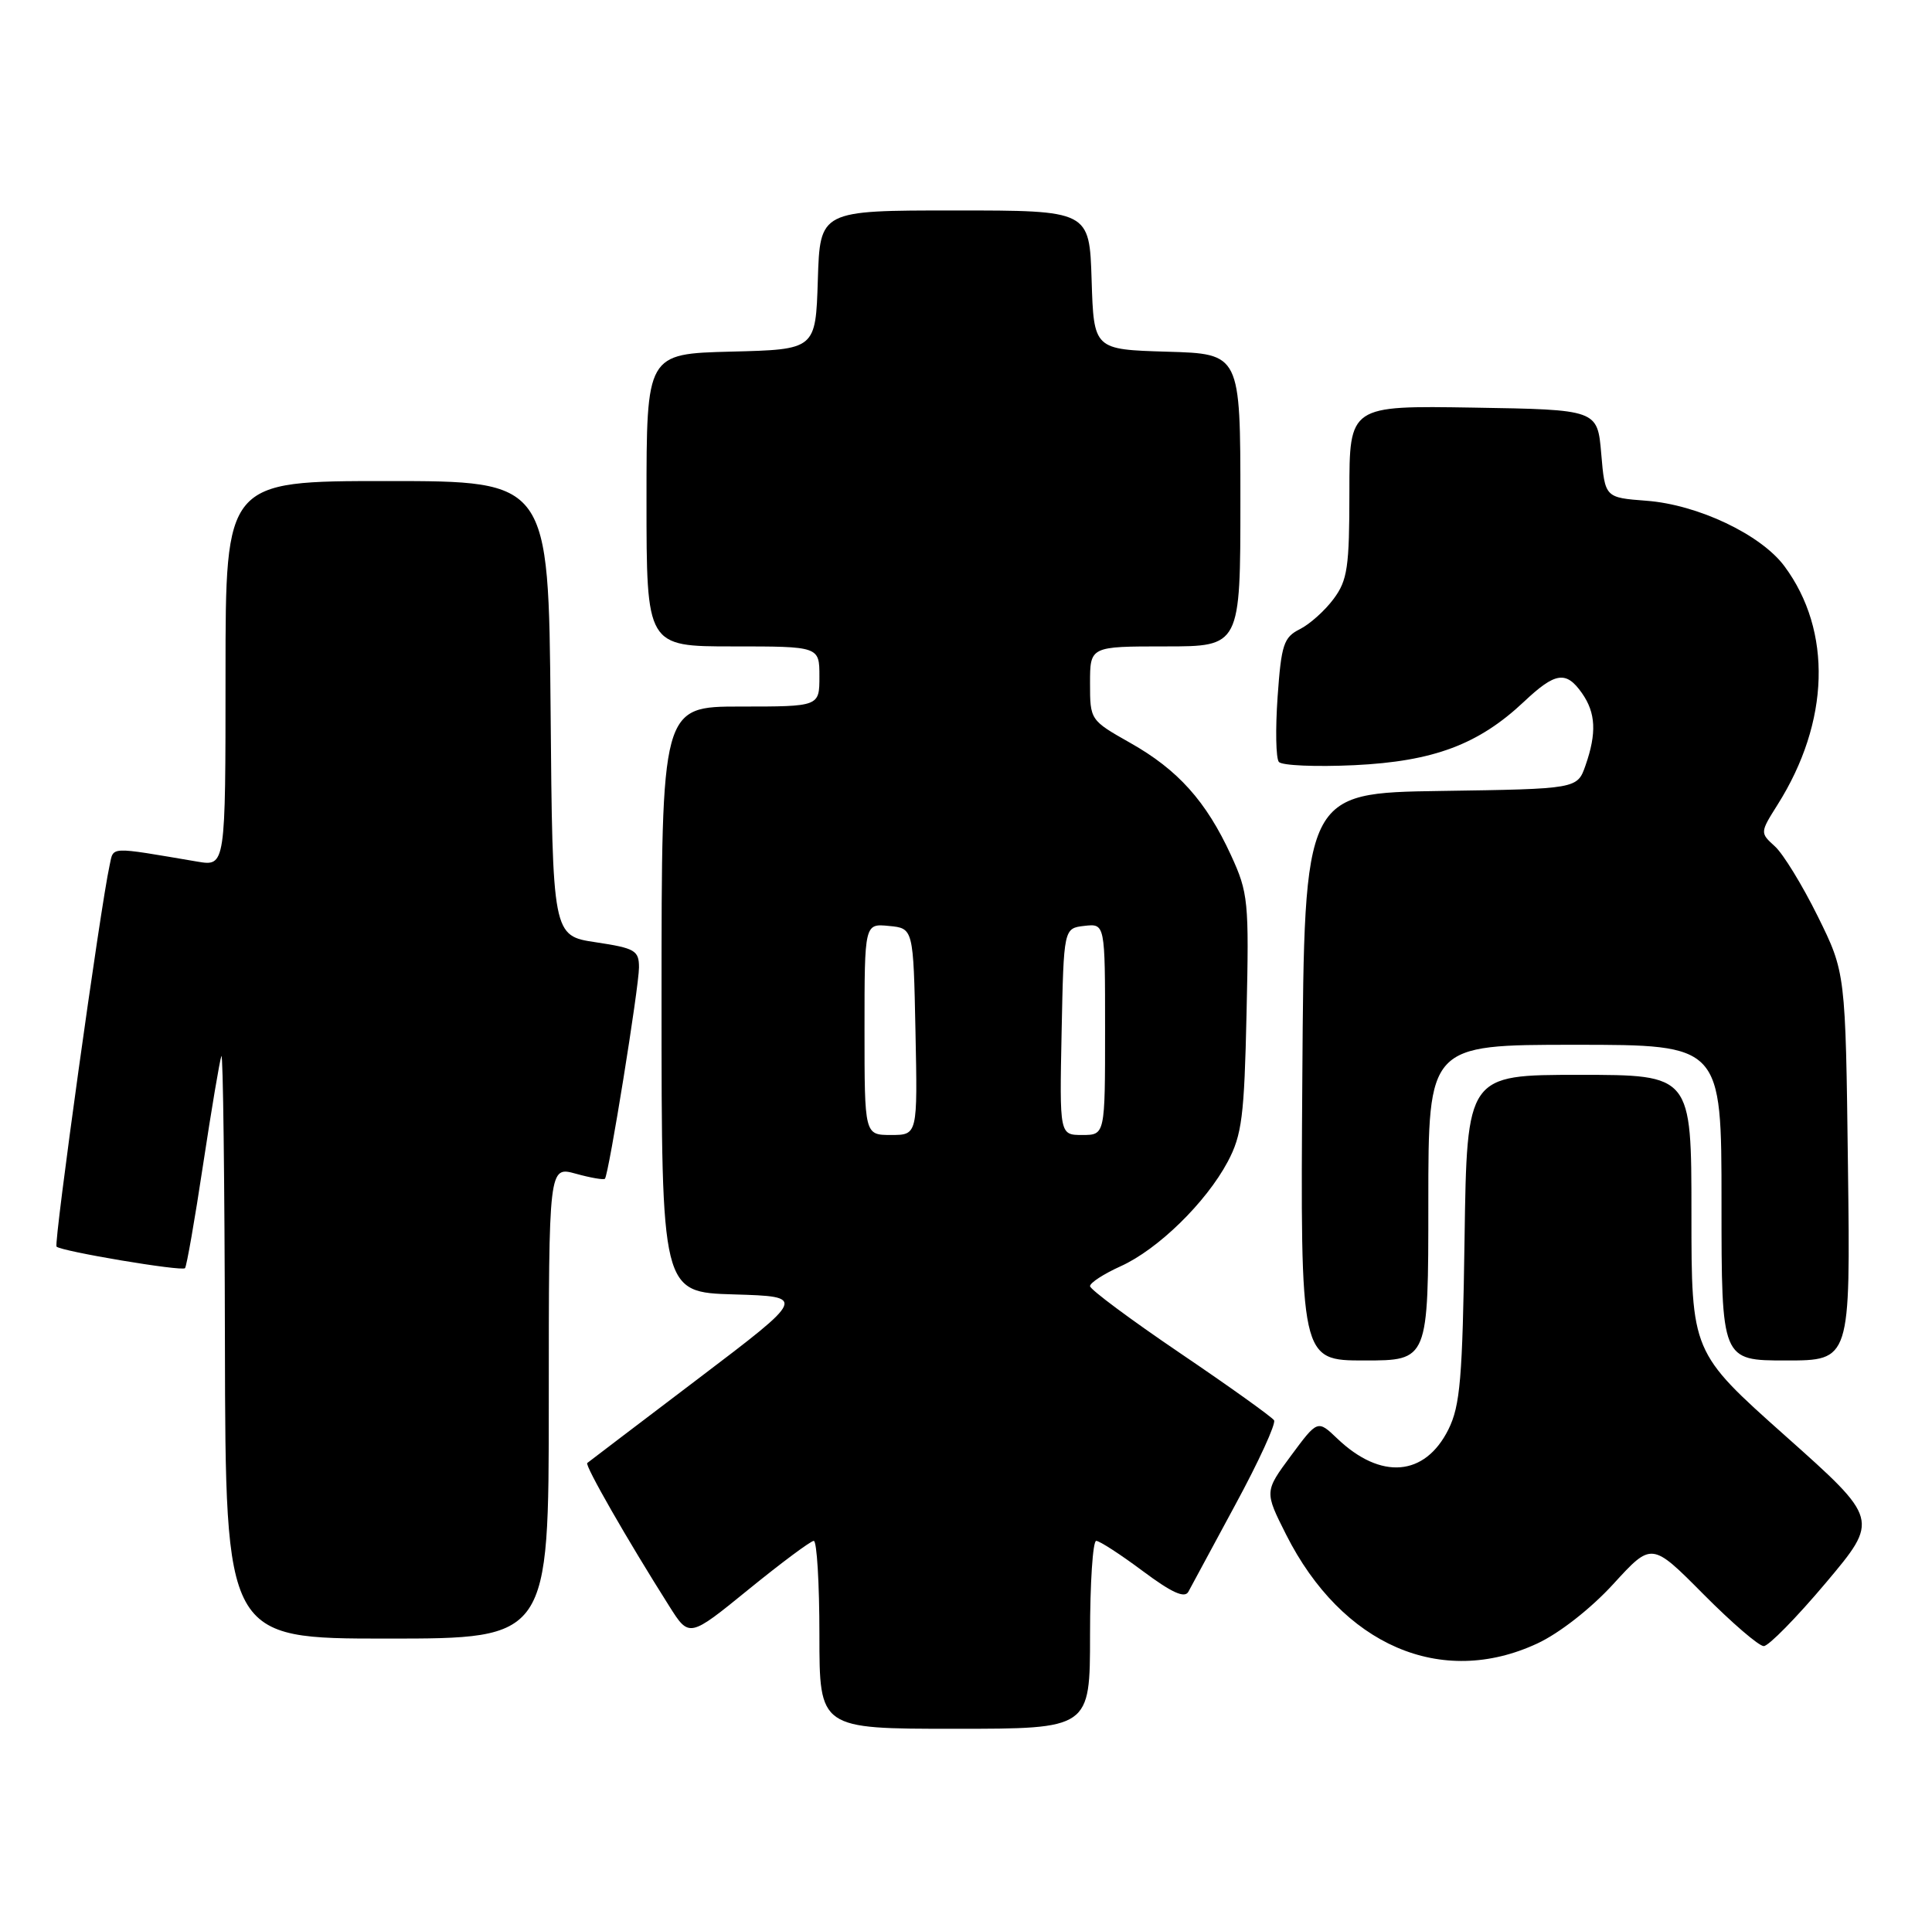 <?xml version="1.0" encoding="UTF-8" standalone="no"?>
<!DOCTYPE svg PUBLIC "-//W3C//DTD SVG 1.1//EN" "http://www.w3.org/Graphics/SVG/1.1/DTD/svg11.dtd" >
<svg xmlns="http://www.w3.org/2000/svg" xmlns:xlink="http://www.w3.org/1999/xlink" version="1.1" viewBox="0 0 257 256">
 <g >
 <path fill="currentColor"
d=" M 145.00 217.50 C 145.00 210.62 145.37 205.00 145.82 205.00 C 146.27 205.00 149.06 206.81 152.02 209.02 C 155.88 211.90 157.59 212.67 158.08 211.77 C 158.45 211.07 161.28 205.83 164.36 200.13 C 167.45 194.43 169.75 189.40 169.48 188.96 C 169.20 188.52 163.59 184.50 156.99 180.03 C 150.40 175.56 145.00 171.55 145.00 171.11 C 145.00 170.66 146.83 169.48 149.06 168.47 C 154.03 166.23 160.42 159.99 163.32 154.55 C 165.20 151.00 165.52 148.55 165.82 134.78 C 166.16 119.86 166.05 118.79 163.75 113.78 C 160.45 106.60 156.69 102.41 150.34 98.83 C 145.02 95.82 145.00 95.79 145.00 90.90 C 145.00 86.00 145.00 86.00 155.00 86.00 C 165.00 86.00 165.00 86.00 165.00 66.54 C 165.00 47.07 165.00 47.07 155.25 46.79 C 145.50 46.50 145.50 46.50 145.21 37.25 C 144.92 28.00 144.92 28.00 127.00 28.00 C 109.08 28.00 109.08 28.00 108.79 37.25 C 108.50 46.50 108.50 46.50 97.25 46.78 C 86.00 47.07 86.00 47.07 86.00 66.53 C 86.00 86.00 86.00 86.00 97.50 86.00 C 109.00 86.00 109.00 86.00 109.00 90.00 C 109.00 94.00 109.00 94.00 98.50 94.00 C 88.00 94.00 88.00 94.00 88.00 132.96 C 88.00 171.93 88.00 171.93 97.63 172.21 C 107.27 172.50 107.27 172.50 92.88 183.42 C 84.97 189.42 78.33 194.47 78.12 194.64 C 77.75 194.92 83.44 204.86 89.03 213.69 C 91.68 217.89 91.68 217.89 99.59 211.45 C 103.94 207.91 107.84 205.01 108.25 205.00 C 108.66 205.00 109.00 210.62 109.00 217.50 C 109.00 230.00 109.00 230.00 127.00 230.00 C 145.00 230.00 145.00 230.00 145.00 217.50 Z  M 204.50 218.65 C 207.43 217.29 211.63 214.00 214.61 210.74 C 219.71 205.16 219.71 205.16 226.58 212.08 C 230.36 215.89 233.97 219.00 234.62 219.00 C 235.26 219.00 238.98 215.21 242.88 210.58 C 249.97 202.15 249.97 202.15 237.49 191.03 C 225.00 179.90 225.00 179.90 225.00 161.45 C 225.00 143.00 225.00 143.00 210.07 143.00 C 195.14 143.00 195.14 143.00 194.82 164.75 C 194.55 183.40 194.24 187.02 192.67 190.18 C 189.55 196.44 183.68 196.92 177.89 191.39 C 175.27 188.89 175.27 188.89 171.73 193.67 C 168.20 198.44 168.20 198.44 171.09 204.18 C 178.52 218.89 191.72 224.61 204.50 218.65 Z  M 73.00 186.58 C 73.00 155.16 73.00 155.16 76.59 156.15 C 78.57 156.70 80.32 157.00 80.47 156.82 C 80.98 156.25 85.00 131.29 85.00 128.71 C 85.00 126.45 84.48 126.15 79.25 125.36 C 73.50 124.50 73.50 124.50 73.24 94.25 C 72.97 64.00 72.97 64.00 51.49 64.00 C 30.00 64.00 30.00 64.00 30.00 89.63 C 30.00 115.26 30.00 115.26 26.25 114.63 C 14.33 112.61 15.14 112.58 14.58 115.13 C 13.35 120.68 7.13 165.46 7.52 165.85 C 8.15 166.48 24.17 169.17 24.61 168.72 C 24.82 168.51 25.91 162.30 27.02 154.92 C 28.14 147.54 29.23 141.05 29.45 140.50 C 29.67 139.95 29.88 157.16 29.92 178.75 C 30.00 218.00 30.00 218.00 51.50 218.00 C 73.00 218.00 73.00 218.00 73.00 186.58 Z  M 190.00 160.00 C 190.00 139.00 190.00 139.00 209.50 139.00 C 229.00 139.00 229.00 139.00 229.00 160.00 C 229.00 181.00 229.00 181.00 237.57 181.00 C 246.15 181.00 246.15 181.00 245.82 155.19 C 245.50 129.39 245.50 129.39 241.79 121.88 C 239.75 117.76 237.19 113.57 236.09 112.59 C 234.12 110.80 234.12 110.77 236.45 107.07 C 243.41 96.05 243.76 83.94 237.37 75.33 C 234.25 71.12 225.85 67.13 219.00 66.62 C 213.50 66.20 213.50 66.20 213.00 60.35 C 212.50 54.50 212.50 54.50 196.00 54.23 C 179.50 53.96 179.50 53.96 179.50 65.41 C 179.50 75.47 179.25 77.20 177.40 79.68 C 176.25 81.23 174.23 83.05 172.90 83.71 C 170.76 84.79 170.44 85.76 169.95 92.71 C 169.65 97.00 169.72 100.89 170.12 101.37 C 170.52 101.85 175.04 102.04 180.17 101.80 C 190.71 101.29 196.68 99.05 202.73 93.35 C 206.90 89.42 208.33 89.21 210.44 92.22 C 212.28 94.84 212.41 97.53 210.91 101.83 C 209.82 104.96 209.82 104.96 191.66 105.23 C 173.50 105.50 173.50 105.50 173.24 143.25 C 172.98 181.00 172.98 181.00 181.49 181.00 C 190.00 181.00 190.00 181.00 190.00 160.00 Z  M 115.00 136.94 C 115.00 122.87 115.00 122.87 118.25 123.19 C 121.50 123.50 121.50 123.50 121.78 137.25 C 122.06 151.00 122.06 151.00 118.53 151.00 C 115.00 151.00 115.00 151.00 115.00 136.94 Z  M 141.22 137.25 C 141.50 123.50 141.50 123.50 144.25 123.18 C 147.00 122.87 147.00 122.87 147.00 136.93 C 147.00 151.00 147.00 151.00 143.97 151.00 C 140.94 151.00 140.94 151.00 141.22 137.25 Z "/>
</g>
</svg>